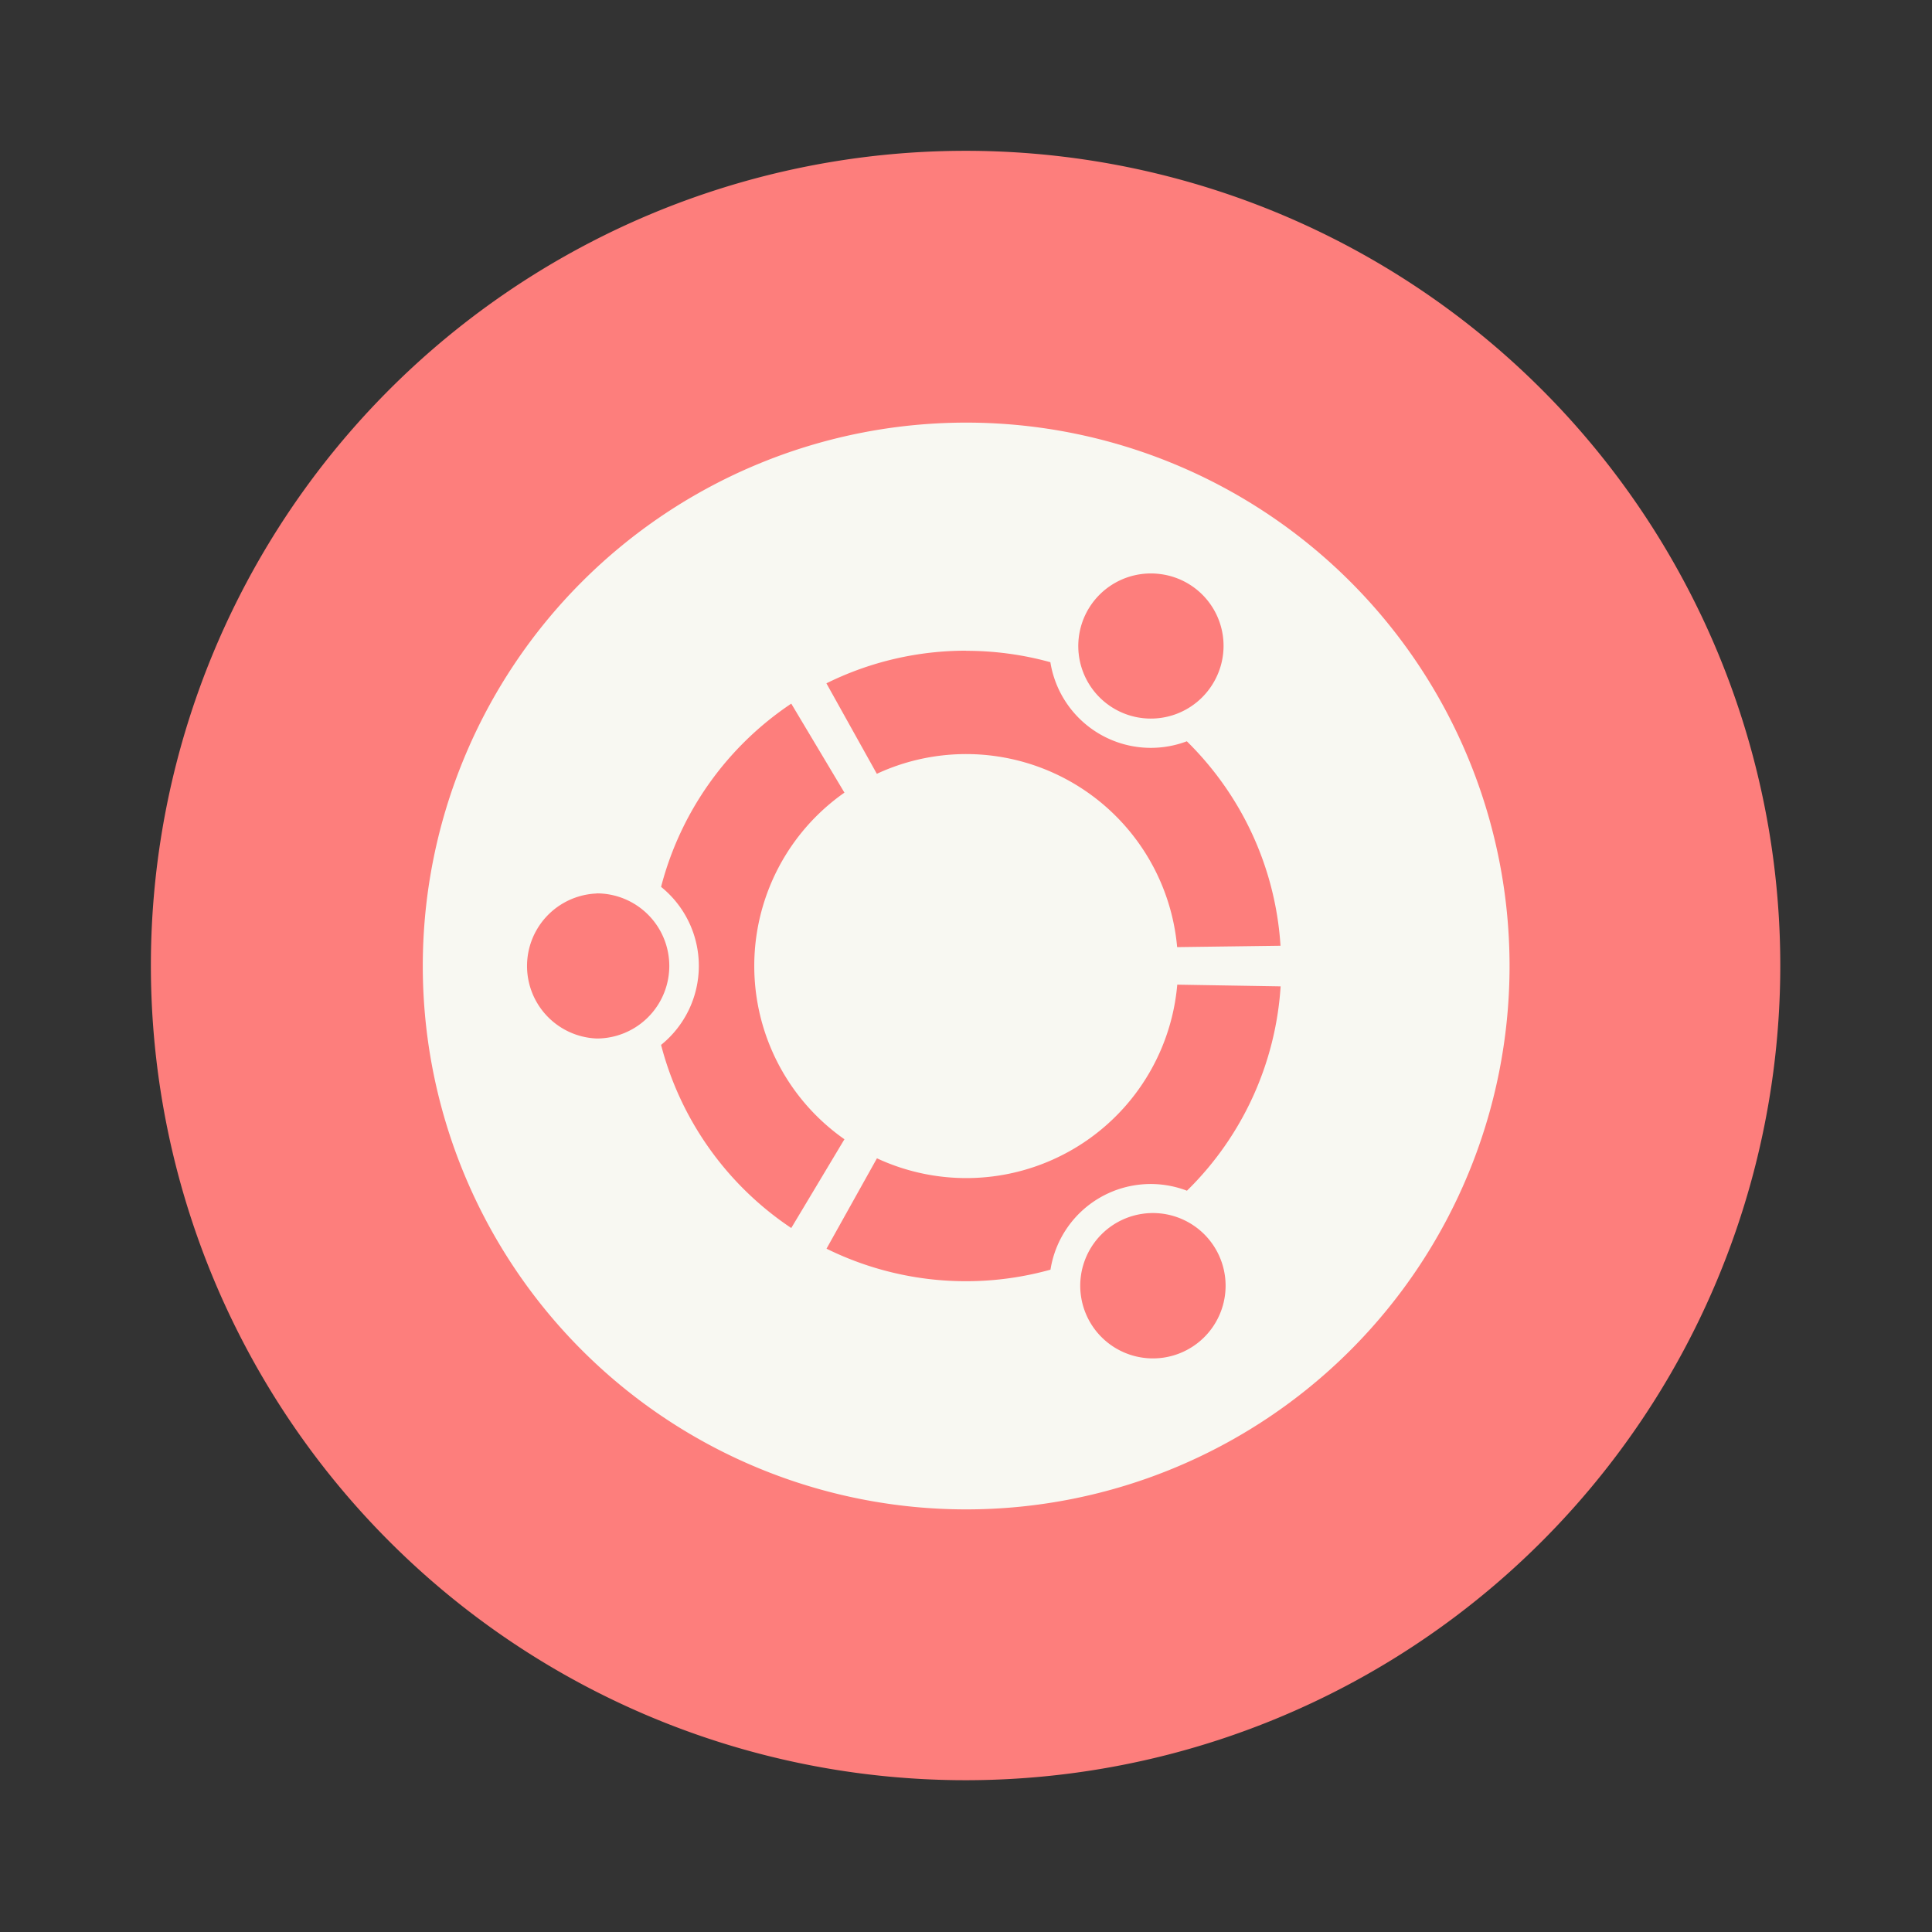 <?xml version="1.0" encoding="UTF-8" standalone="no"?>
<svg
   width="64"
   height="64"
   version="1.1"
   viewBox="0 0 16.933 16.933"
   id="svg8"
   sodipodi:docname="distributor-logo-ubuntu.svg"
   inkscape:version="1.2.2 (b0a8486541, 2022-12-01)"
   xmlns:inkscape="http://www.inkscape.org/namespaces/inkscape"
   xmlns:sodipodi="http://sodipodi.sourceforge.net/DTD/sodipodi-0.dtd"
   xmlns="http://www.w3.org/2000/svg"
   xmlns:svg="http://www.w3.org/2000/svg">
  <rect x="0" y="0" width="16.933" height="16.933" fill="#333333" stroke="none"/>
  <defs
     id="defs12" />
  <sodipodi:namedview
     id="namedview10"
     pagecolor="#505050"
     bordercolor="#eeeeee"
     borderopacity="1"
     inkscape:showpageshadow="0"
     inkscape:pageopacity="0"
     inkscape:pagecheckerboard="0"
     inkscape:deskcolor="#505050"
     showgrid="false"
     inkscape:zoom="15.921875"
     inkscape:cx="29.895976"
     inkscape:cy="32.031403"
     inkscape:window-width="2560"
     inkscape:window-height="1361"
     inkscape:window-x="0"
     inkscape:window-y="0"
     inkscape:window-maximized="1"
     inkscape:current-layer="svg8" />
  <g
     transform="matrix(1.038 0 0 1.038 -.412 -.326)"
     stroke-width=".927"
     id="g4">
    <path
       d="m8.467 1.588a6.879 6.879 0 1 1 0 13.757 6.879 6.879 0 0 1 0-13.757z"
       fill="#f16f41"
       id="path2"
       style="fill:#fd7e7c" />
  </g>
  <path
     d="m8.468 3.704a4.762 4.762 0 1 0 0 9.525 4.762 4.762 0 0 0 0-9.525zm1.698 1.327a0.634 0.634 0 0 1 0.472 0.948 0.636 0.636 0 1 1-0.472-0.948zm-1.699 0.673c0.256 0 0.504 0.035 0.739 0.1a0.892 0.892 0 0 0 1.196 0.693c0.47 0.462 0.776 1.091 0.821 1.792l-0.906 0.012a1.857 1.857 0 0 0-2.632-1.519l-0.442-0.793a2.753 2.753 0 0 1 1.225-0.286zm-1.532 0.463 0.466 0.78a1.855 1.855 0 0 0 0 3.038l-0.466 0.778a2.765 2.765 0 0 1-1.141-1.605 0.89 0.89 0 0 0 0-1.385 2.767 2.767 0 0 1 1.141-1.606zm-1.705 1.663a0.636 0.636 0 1 1 0 1.272 0.636 0.636 0 0 1 0-1.271zm5.088 0.8 0.906 0.015a2.754 2.754 0 0 1-0.821 1.791 0.889 0.889 0 0 0-1.196 0.692 2.761 2.761 0 0 1-1.963-0.184l0.442-0.792a1.856 1.856 0 0 0 2.632-1.521zm-0.309 2.009a0.637 0.637 0 1 1 0.155 1.264 0.637 0.637 0 0 1-0.155-1.264z"
     fill="#f8f8f2"
     stroke-width="1.125"
     id="path6" />
</svg>
